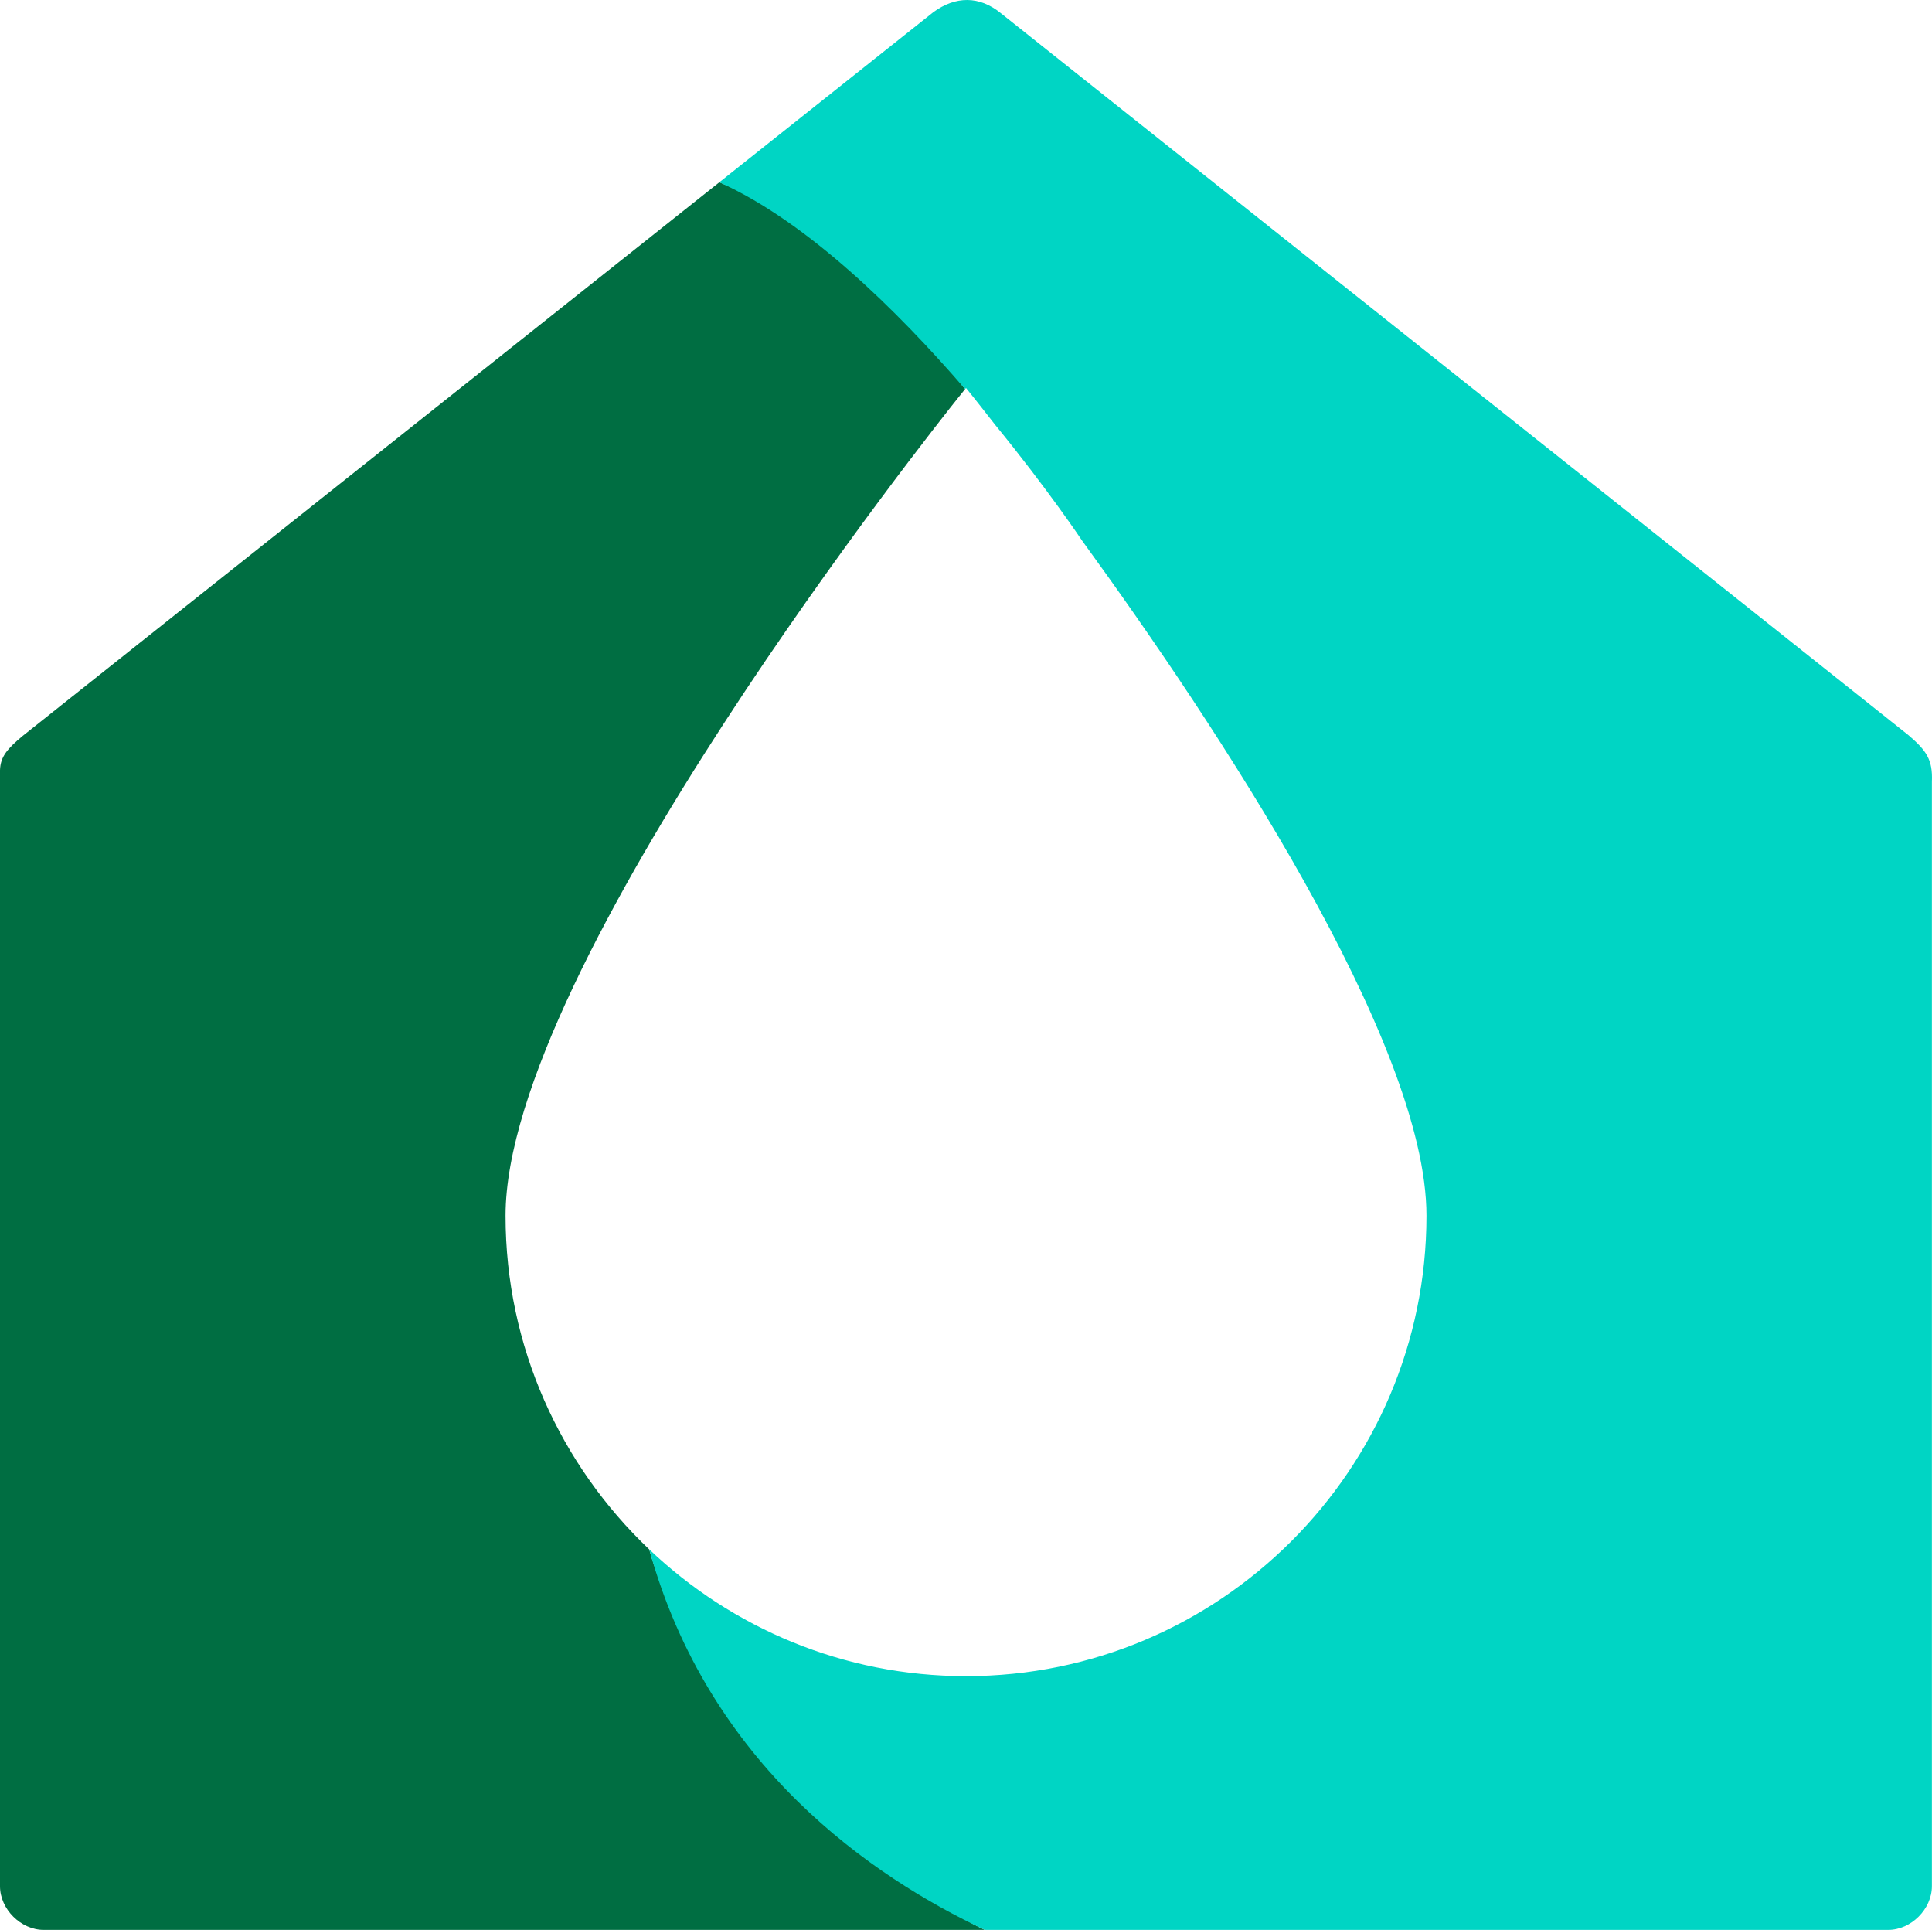 <svg version="1.1" id="图层_1" x="0px" y="0px" width="180px" height="179.775px" viewBox="0 0 180 179.775" enable-background="new 0 0 180 179.775" xml:space="preserve" xmlns="http://www.w3.org/2000/svg" xmlns:xlink="http://www.w3.org/1999/xlink" xmlns:xml="http://www.w3.org/XML/1998/namespace">
  <path fill="#006E42" d="M60.483,144.329c0-0.001,0-0.001,0-0.002C52.25,136.506,47.1,125.468,47.1,113.243
	c0-23.221,40.373-73.946,42.092-76.097l0.726-0.905c-2.585-2.992-3.57-8.941-6.668-11.854c-4.53-4.259-11.381-5.229-16.231-7.411
	L2.1,68.562c-1.388,1.164-2.062,1.9-2.1,3.182c0,34.57,0,69.331,0,103.962c0,2.132,1.94,4.07,4.071,4.07h87.682
	c-5.809-2.731-9.715-7.792-16.003-14.638C70.722,159.664,62.95,153.281,60.483,144.329z" class="color c1"/>
  <path fill="#00D5C4" d="M179.991,175.705V72.825c0.092-2.085-0.527-2.913-2.163-4.326L93.271,1.248
	c-2.021-1.667-4.25-1.618-6.298-0.127L67.019,16.977c8.167,3.673,16.533,11.898,22.899,19.265L90,36.138l0.809,1.009
	c0.189,0.238,0.857,1.077,1.893,2.406c4.925,6.027,8.105,10.794,8.105,10.794l0,0c12.467,17.146,32.094,46.706,32.094,62.896
	c0,23.652-19.244,42.896-42.899,42.896c-11.429,0-21.819-4.501-29.517-11.812c0,0.001,0,0.001,0,0.002
	c5.552,20.145,20.816,30.532,31.27,35.447h84.166C178.052,179.776,179.991,177.837,179.991,175.705z" class="color c2"/>
</svg>
